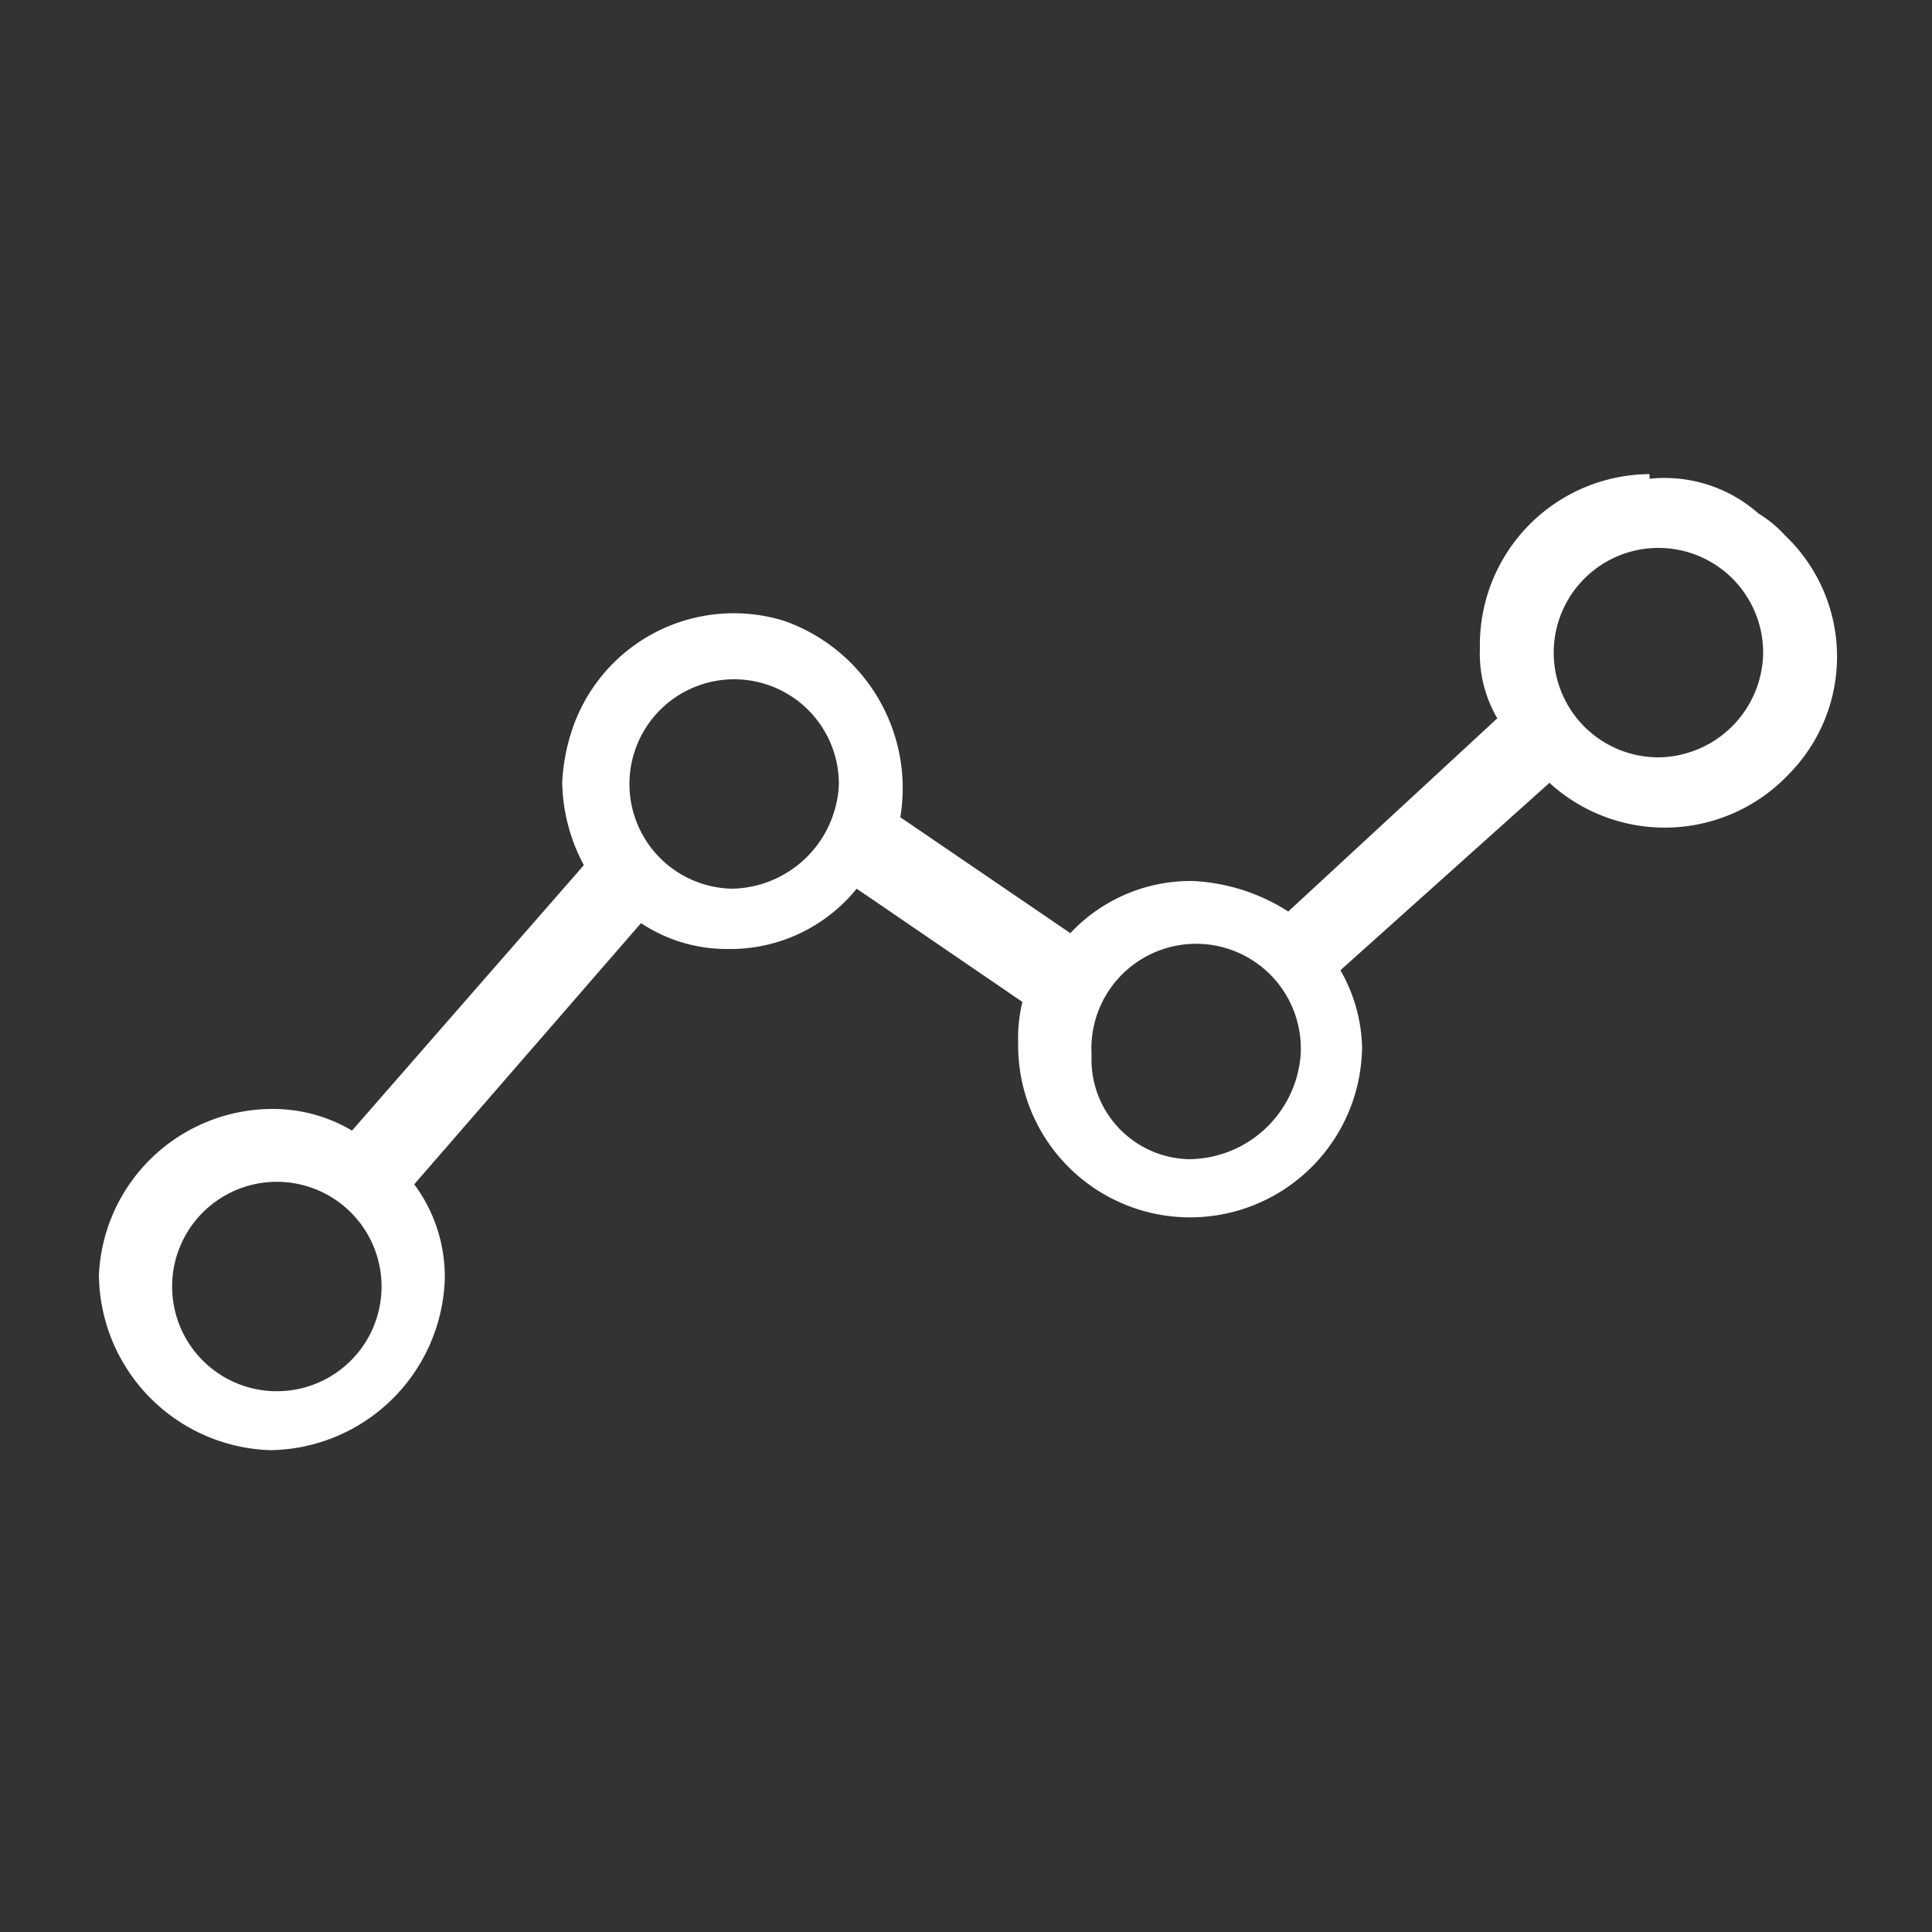 <svg id="Layer_1" data-name="Layer 1" xmlns="http://www.w3.org/2000/svg" viewBox="0 0 50 50"><rect x="0" y="0" width="50" height="50" fill="#333333" stroke="none"/><defs><style>.cls-1{fill:#fff;}</style></defs><title>menu-top-icon_estoque_w</title><path class="cls-1" d="M46.19,13.85a3.05,3.05,0,0,0-.68-.56,3.67,3.67,0,0,0-2.82-.9v-.12a4.42,4.42,0,0,0-4.39,4.51,3.32,3.32,0,0,0,.45,1.81l-5.41,5a5,5,0,0,0-2.48-.79,4.27,4.27,0,0,0-3.16,1.35l-4.4-3a4.59,4.59,0,0,0-3-5.08,4.41,4.41,0,0,0-5.53,2.93,5,5,0,0,0-.22,1.24,4.68,4.68,0,0,0,.56,2.15l-6,6.87a4,4,0,0,0-2-.56A4.5,4.5,0,0,0,2.56,33,4.58,4.58,0,0,0,7,37.53a4.58,4.58,0,0,0,4.51-4.4,4,4,0,0,0-.79-2.48l5.87-6.76a4,4,0,0,0,2.25.67A4.21,4.21,0,0,0,22.17,23l.34.23,3.95,2.7A3.94,3.94,0,0,0,26.35,27a4.45,4.45,0,1,0,8.9.11,4.17,4.17,0,0,0-.56-2l5.41-4.85a4.42,4.42,0,0,0,6.2-.23A4.33,4.33,0,0,0,46.19,13.85ZM7,36H7a2.71,2.71,0,0,1,0-5.41A2.71,2.71,0,1,1,7,36Zm12-13h0a2.71,2.71,0,1,1,2.71-2.7A2.82,2.82,0,0,1,18.9,23Zm11.84,7Zm0,0a2.58,2.58,0,0,1-2.59-2.7,2.71,2.71,0,1,1,5.41,0A2.92,2.92,0,0,1,30.74,30ZM42.92,19.6Zm0,0a2.71,2.71,0,1,1,2.71-2.7h0A2.74,2.74,0,0,1,42.92,19.6Z"/></svg>